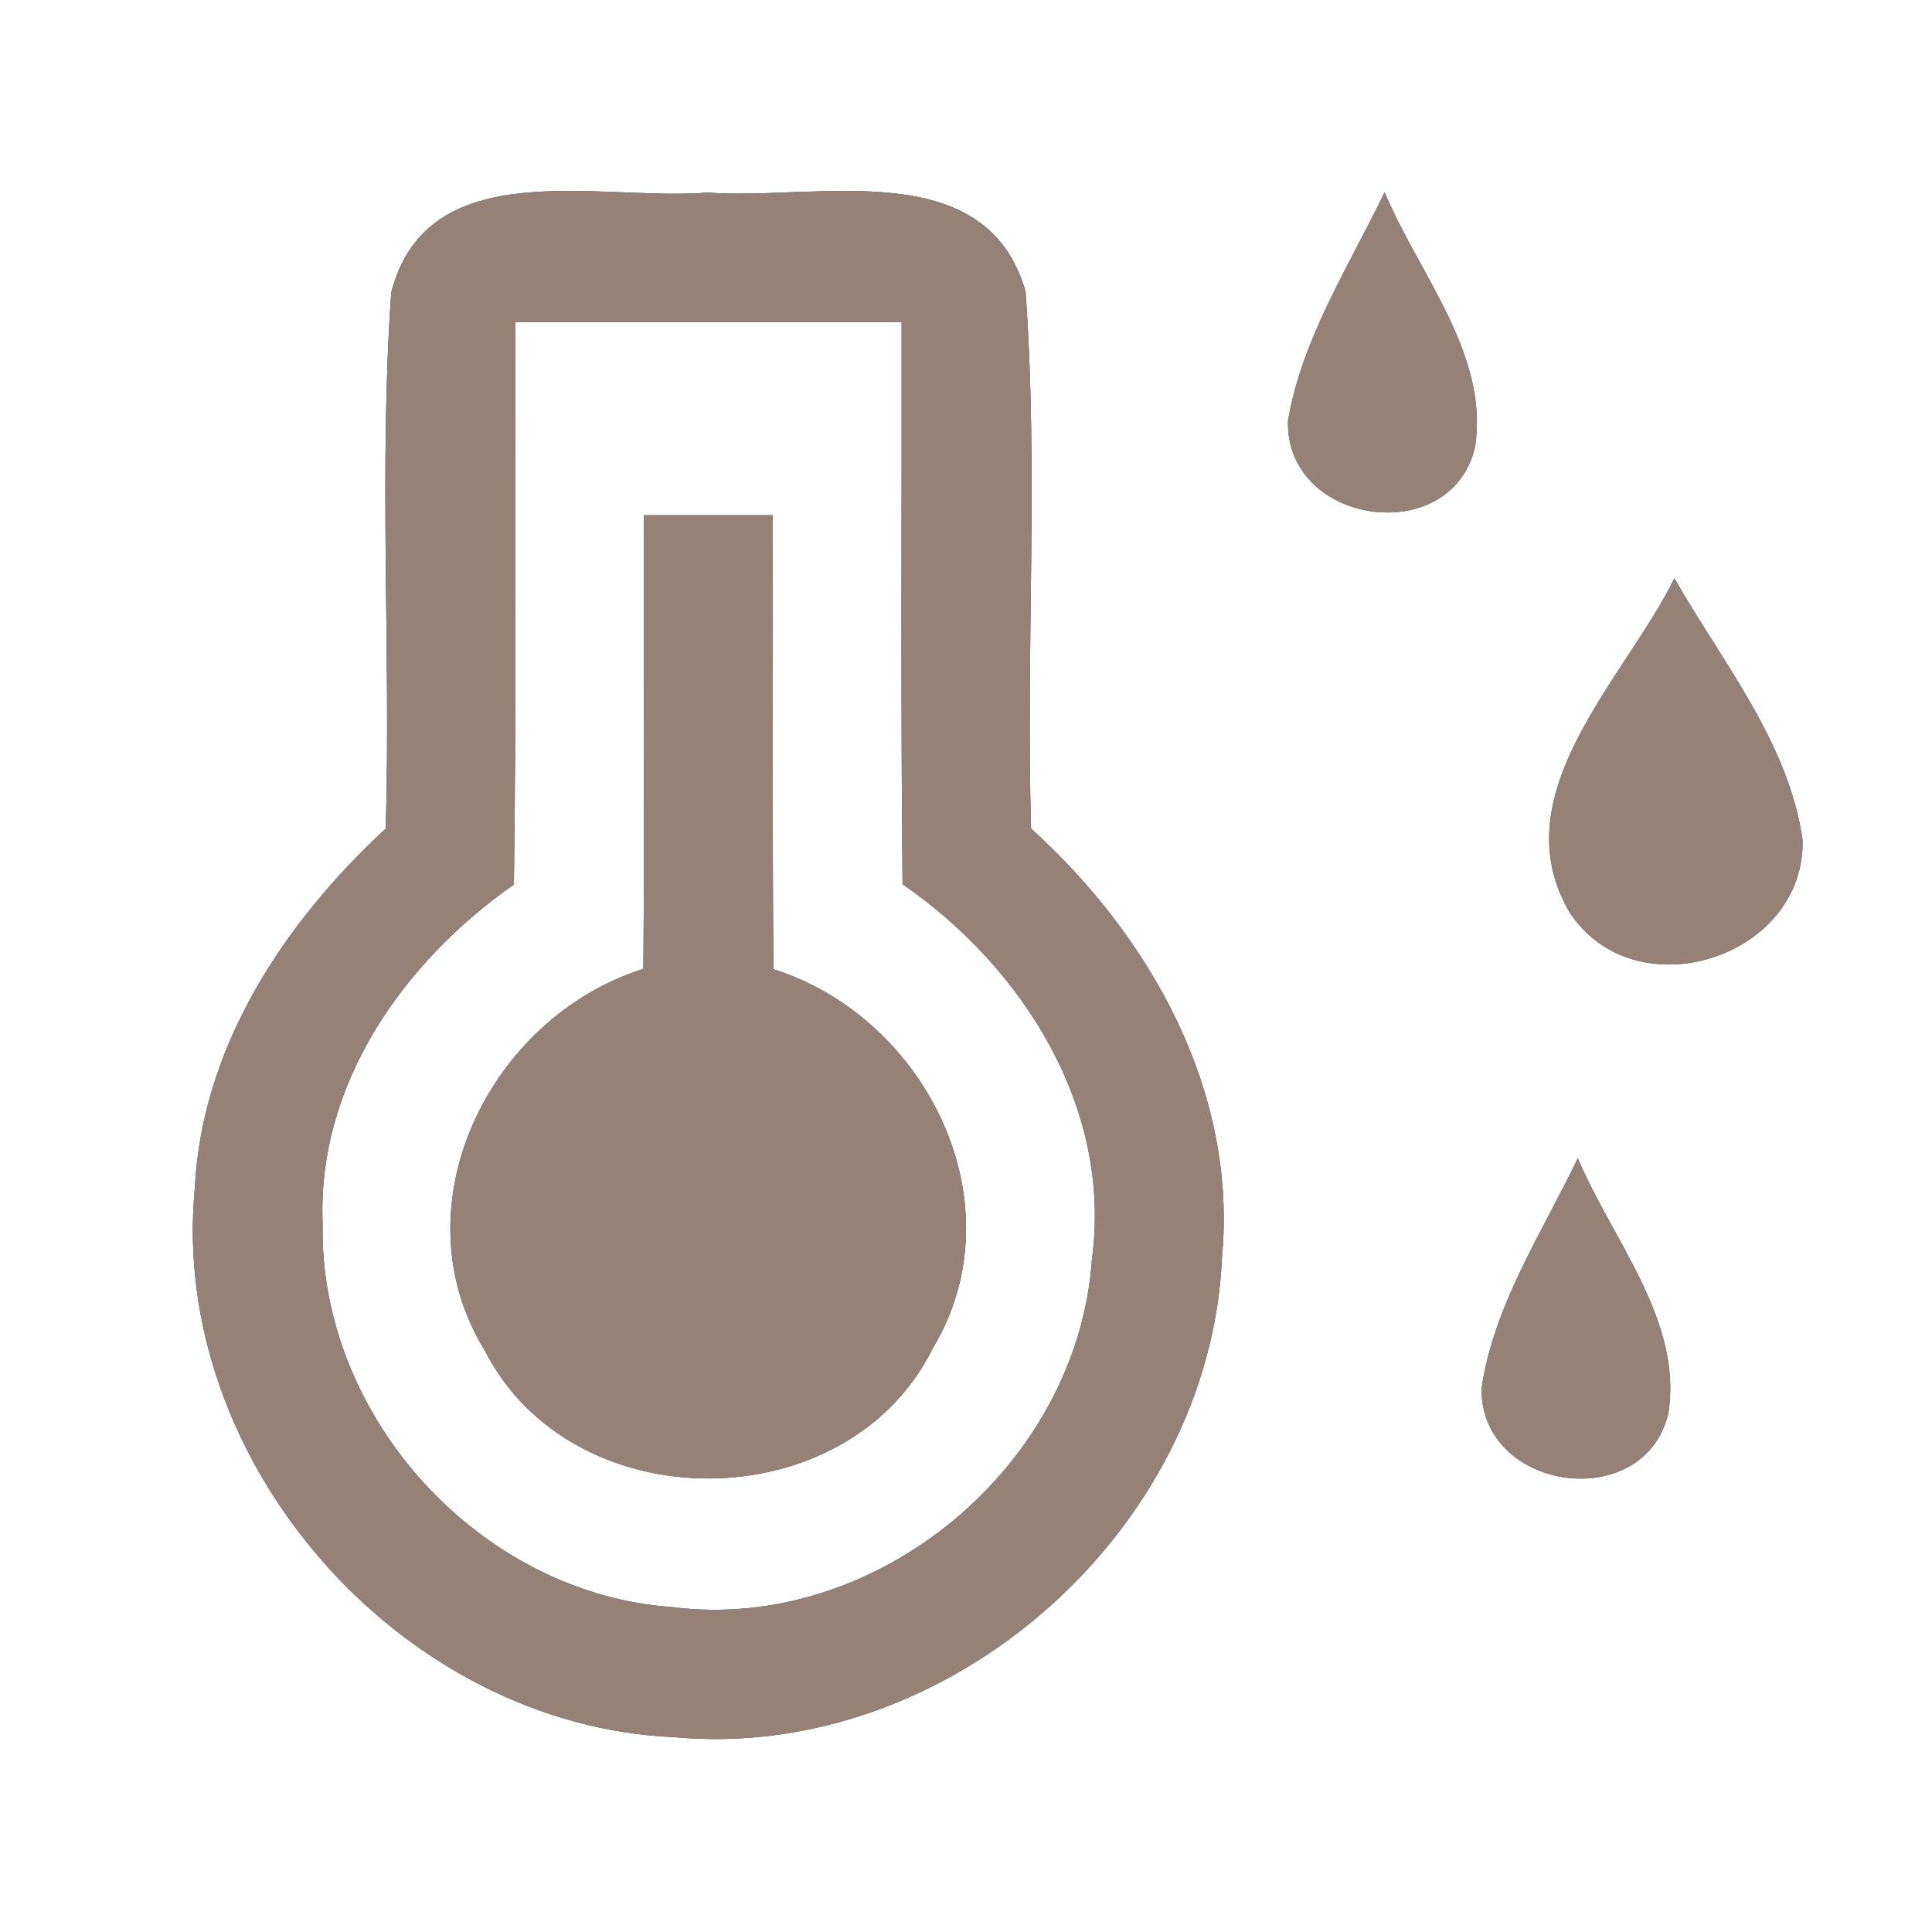 <?xml version="1.0" encoding="UTF-8" ?>
<!DOCTYPE svg PUBLIC "-//W3C//DTD SVG 1.1//EN" "http://www.w3.org/Graphics/SVG/1.1/DTD/svg11.dtd">
<svg width="60pt" height="60pt" viewBox="0 0 60 60" version="1.1" xmlns="http://www.w3.org/2000/svg">
<rect x="0" y="0" width="60" height="60" fill="#333333" stroke="none"/>
<g id="#ffffffff">
<path fill="#ffffff" opacity="1.00" d=" M 0.00 0.00 L 60.00 0.00 L 60.00 60.00 L 0.00 60.00 L 0.00 0.00 M 12.15 9.08 C 11.76 14.62 12.14 20.18 11.98 25.73 C 8.83 28.65 6.27 32.49 6.05 36.90 C 5.24 45.40 12.45 53.59 20.95 53.95 C 29.45 54.73 37.58 47.55 37.95 39.05 C 38.43 33.90 35.74 29.10 32.02 25.73 C 31.86 20.17 32.25 14.60 31.85 9.05 C 30.61 4.74 25.31 6.24 21.98 5.98 C 18.68 6.26 13.28 4.70 12.15 9.08 M 40.00 13.06 C 39.91 16.32 45.07 17.05 45.81 13.88 C 46.25 11.01 44.06 8.51 43.00 5.97 C 41.89 8.28 40.44 10.50 40.00 13.06 M 48.75 28.34 C 50.79 31.44 56.07 29.74 55.98 26.08 C 55.54 23.04 53.48 20.56 52.00 17.96 C 50.46 21.09 46.59 24.67 48.75 28.34 M 46.01 43.12 C 45.98 46.33 51.06 47.03 51.81 43.90 C 52.27 41.03 50.07 38.51 49.00 35.97 C 47.89 38.29 46.39 40.53 46.01 43.12 Z" />
<path fill="#ffffff" opacity="1.00" d=" M 16.00 10.00 C 20.00 10.00 24.00 10.00 28.00 10.00 C 28.01 15.82 27.97 21.64 28.03 27.46 C 31.78 30.05 34.55 34.42 33.91 39.12 C 33.47 45.50 27.25 50.72 20.87 49.91 C 14.90 49.49 9.90 44.00 10.02 38.01 C 9.84 33.67 12.53 29.87 15.96 27.47 C 16.04 21.65 15.99 15.82 16.00 10.00 M 20.00 16.00 C 19.99 20.70 20.02 25.39 19.98 30.09 C 15.19 31.60 12.30 37.47 15.06 41.95 C 17.78 47.27 26.32 47.23 28.97 41.87 C 31.66 37.39 28.77 31.60 24.02 30.10 C 23.98 25.40 24.01 20.70 24.00 16.00 C 22.67 16.00 21.33 16.00 20.00 16.00 Z" />
</g>
<g id="#000000ff">
<path fill="#968176" opacity="1.00" d=" M 12.15 9.08 C 13.28 4.70 18.68 6.26 21.98 5.98 C 25.31 6.24 30.61 4.74 31.85 9.05 C 32.25 14.60 31.86 20.17 32.02 25.73 C 35.74 29.10 38.43 33.90 37.95 39.05 C 37.58 47.55 29.45 54.73 20.95 53.95 C 12.45 53.59 5.24 45.40 6.05 36.90 C 6.27 32.49 8.83 28.65 11.98 25.73 C 12.14 20.18 11.76 14.62 12.15 9.08 M 16.00 10.00 C 15.99 15.82 16.04 21.65 15.96 27.47 C 12.53 29.87 9.84 33.67 10.02 38.01 C 9.90 44.00 14.90 49.49 20.87 49.91 C 27.25 50.72 33.47 45.50 33.91 39.12 C 34.55 34.42 31.78 30.05 28.03 27.46 C 27.97 21.64 28.01 15.82 28.00 10.00 C 24.00 10.00 20.00 10.00 16.00 10.00 Z" />
<path fill="#968176" opacity="1.00" d=" M 40.00 13.06 C 40.44 10.50 41.89 8.28 43.00 5.97 C 44.06 8.51 46.25 11.01 45.81 13.88 C 45.07 17.05 39.91 16.32 40.00 13.06 Z" />
<path fill="#968176" opacity="1.00" d=" M 20.00 16.00 C 21.33 16.00 22.67 16.00 24.00 16.00 C 24.01 20.70 23.98 25.40 24.02 30.10 C 28.77 31.60 31.66 37.39 28.97 41.87 C 26.32 47.23 17.78 47.27 15.06 41.95 C 12.30 37.47 15.19 31.60 19.98 30.09 C 20.02 25.39 19.99 20.70 20.00 16.00 Z" />
<path fill="#968176" opacity="1.00" d=" M 48.75 28.34 C 46.59 24.67 50.46 21.09 52.00 17.96 C 53.48 20.56 55.54 23.04 55.98 26.08 C 56.07 29.74 50.79 31.44 48.75 28.34 Z" />
<path fill="#968176" opacity="1.00" d=" M 46.01 43.12 C 46.39 40.53 47.89 38.29 49.00 35.97 C 50.07 38.51 52.27 41.03 51.81 43.90 C 51.06 47.03 45.98 46.33 46.01 43.12 Z" />
</g>
</svg>
